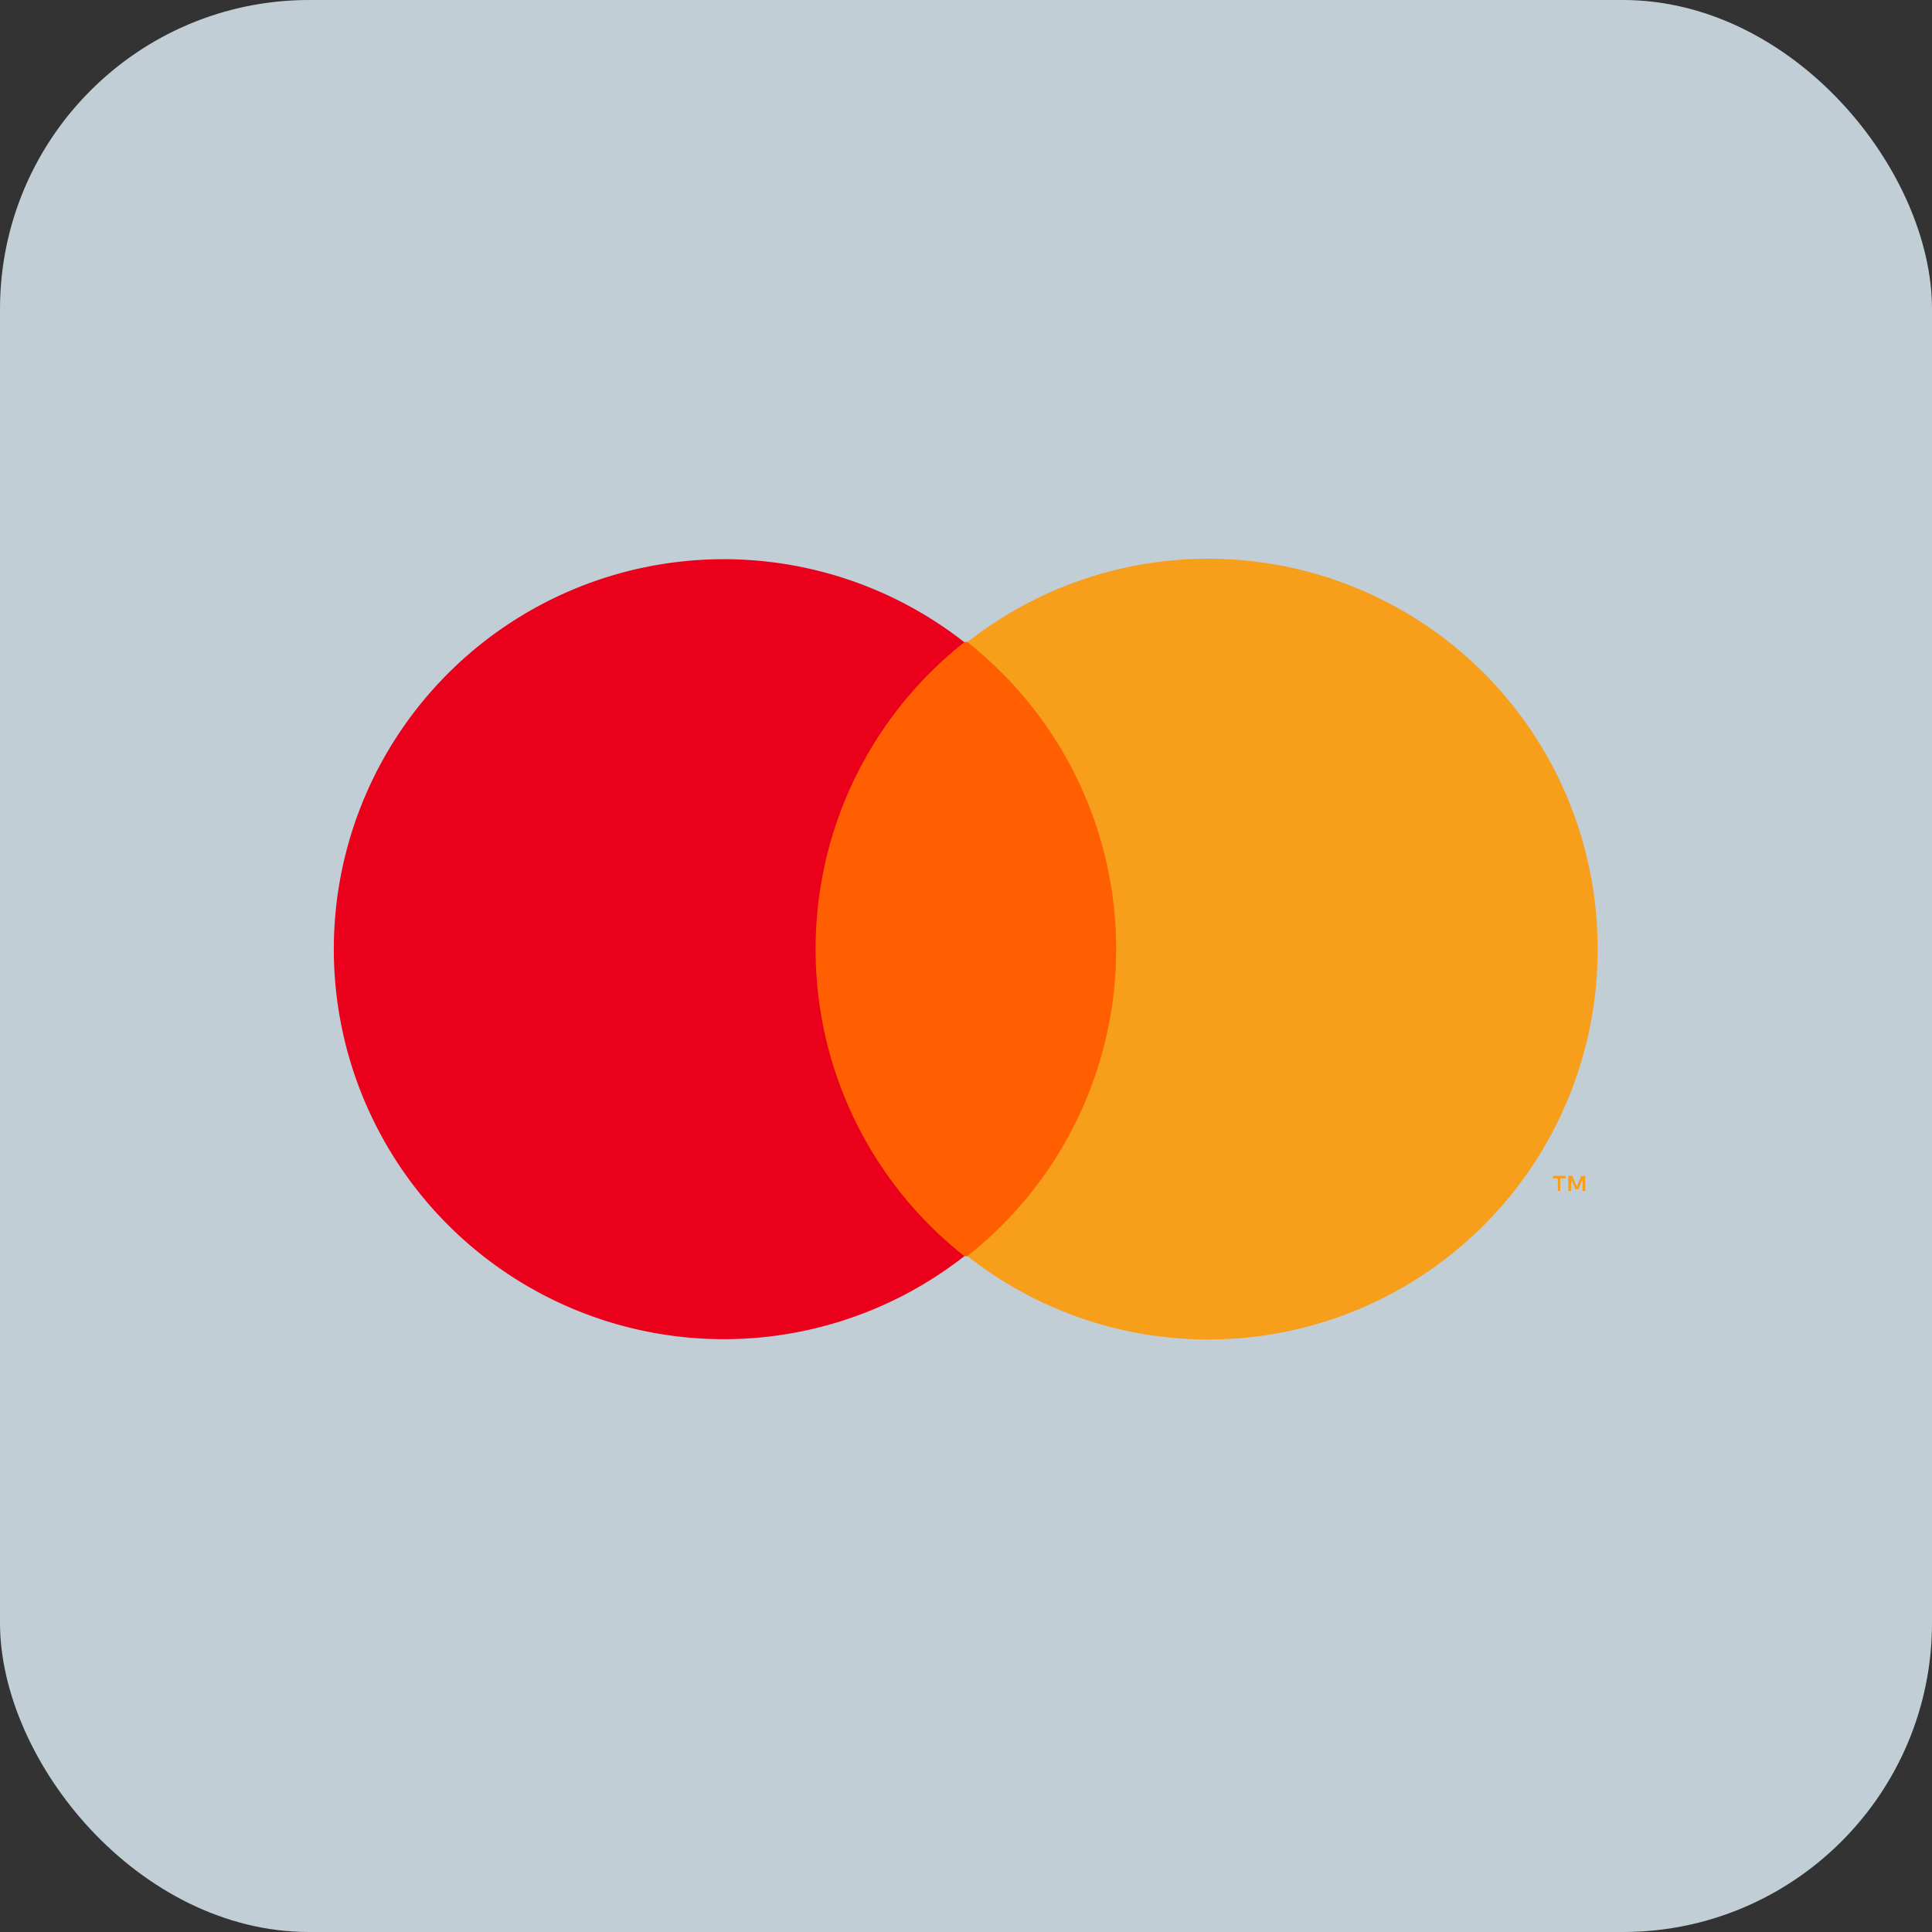 <svg id="mc-default" xmlns="http://www.w3.org/2000/svg" width="50" height="50" viewBox="0 0 50 50">
  <rect x="0" y="0" width="50" height="50" fill="#333333" stroke="none"/>
  <g id="essentials">
    <g id="grocery-enclosed-outline-fullcolor">
      <rect id="enclosed-lightmonochrome" width="50" height="50" rx="8" fill="#e5f5ff" opacity="0.8"/>
    </g>
  </g>
  <g id="Group_16772" data-name="Group 16772" transform="translate(-15.431 38.374)">
    <g id="Scheme-Mastercard" transform="translate(22 -26)">
      <g id="Group_5070" data-name="Group 5070" opacity="0">
        <rect id="Rectangle_814" data-name="Rectangle 814" width="36.861" height="24.379" fill="#fff"/>
      </g>
      <rect id="Rectangle_815" data-name="Rectangle 815" width="9.704" height="15.899" transform="translate(13.58 4.239)" fill="#ff5f00"/>
      <path id="Path_966" data-name="Path 966" d="M19.9,17.557a10.1,10.1,0,0,1,3.85-7.943,10.093,10.093,0,1,0,0,15.888,10.1,10.1,0,0,1-3.85-7.946Z" transform="translate(-5.361 -5.367)" fill="#eb001b"/>
      <path id="Path_967" data-name="Path 967" d="M120,64.752v-.325h.14V64.36h-.333v.067h.132v.325Zm.647,0V64.36h-.1l-.118.28-.118-.28h-.1v.392h.073v-.3l.109.255h.076l.109-.255v.3Z" transform="translate(-86.191 -46.304)" fill="#f79e1b"/>
      <path id="Path_968" data-name="Path 968" d="M82,17.547A10.077,10.077,0,0,1,65.69,25.49a10.12,10.12,0,0,0,0-15.888A10.077,10.077,0,0,1,82,17.544Z" transform="translate(-47.223 -5.357)" fill="#f79e1b"/>
    </g>
  </g>
</svg>

